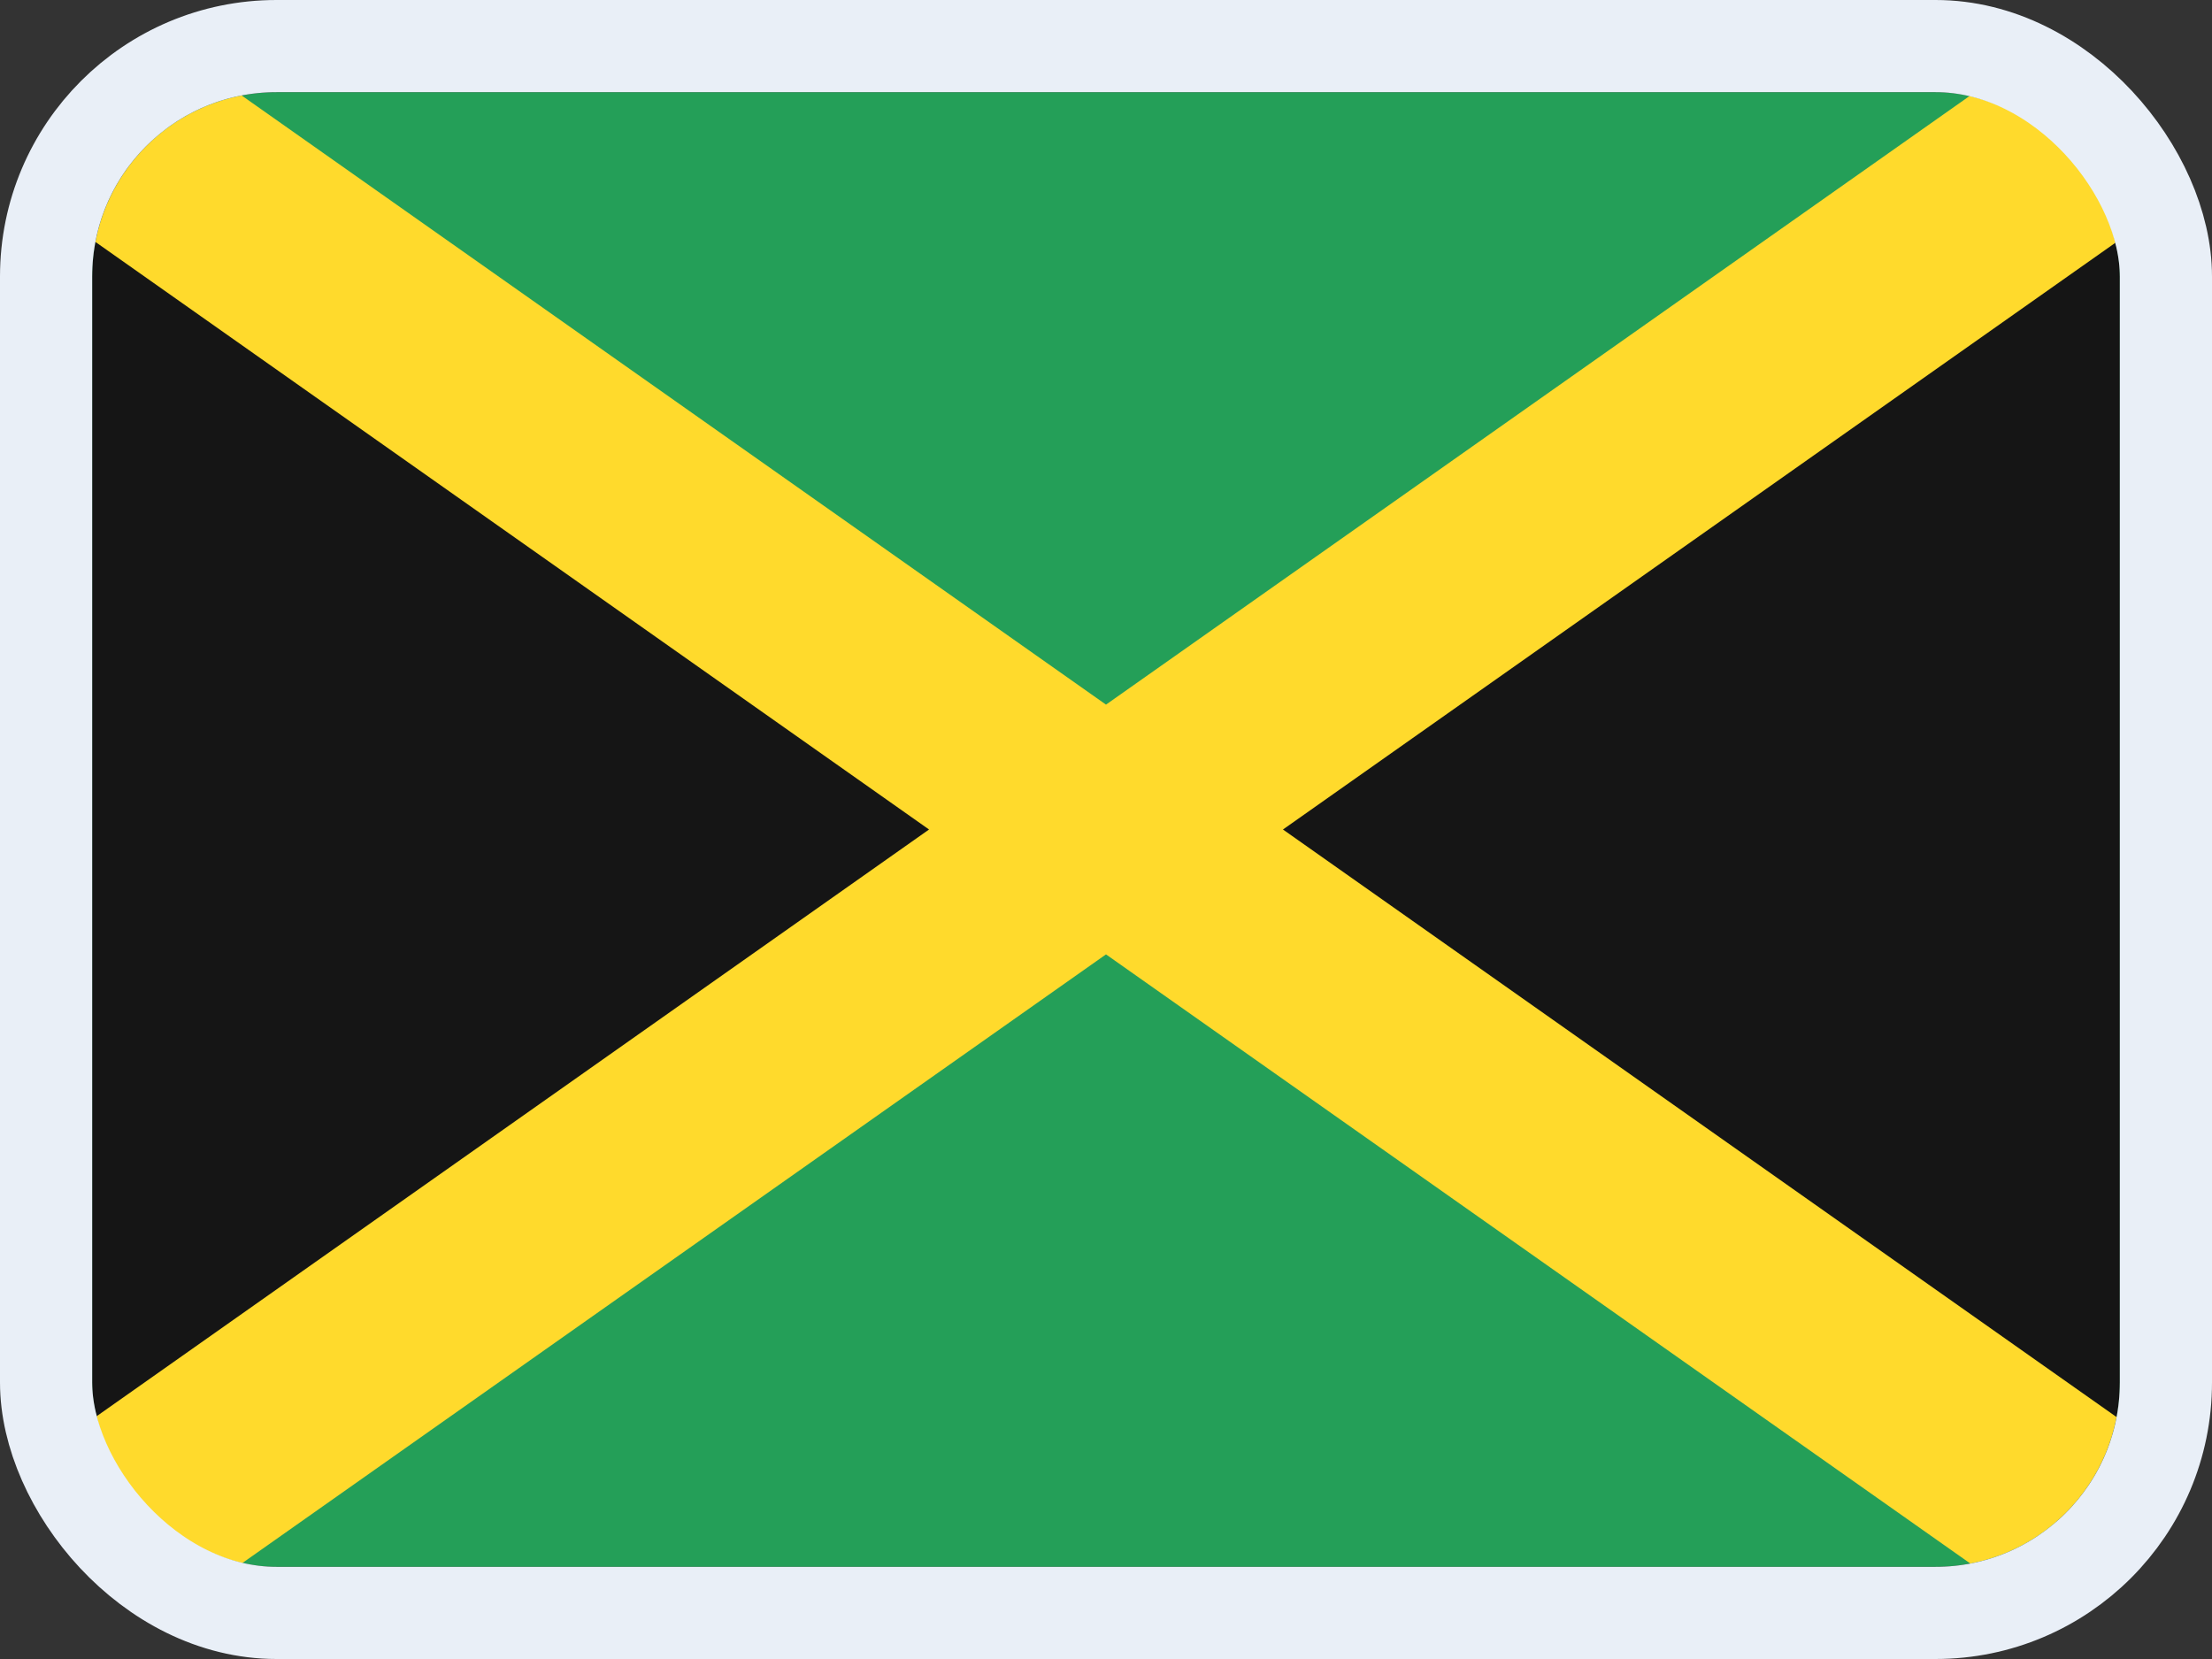 <svg width="24" height="18" viewBox="0 0 24 18" fill="none" xmlns="http://www.w3.org/2000/svg">
<rect x="0" y="0" width="24" height="18" fill="#333333" stroke="none"/>
<g clip-path="url(#clip0_14537_65568)">
<g clip-path="url(#clip1_14537_65568)">
<rect width="22" height="16" transform="translate(1 1)" fill="#249F58"/>
<path fill-rule="evenodd" clip-rule="evenodd" d="M1 1L11.476 9.533L1 17V1ZM23 1L12.524 9.533L23 17V1Z" fill="#151515"/>
<path fill-rule="evenodd" clip-rule="evenodd" d="M10.08 9L1 2.6V1H2.571L12 7.645L21.429 1H23V2.6L13.92 9L23 15.4V17H21.429L12 10.355L2.571 17H1V15.4L10.08 9Z" fill="#FFDA2C"/>
</g>
</g>
<rect x="0.5" y="0.5" width="23" height="17" rx="2.5" stroke="#E9EFF7"/>
<defs>
<clipPath id="clip0_14537_65568">
<rect x="1" y="1" width="22" height="16" rx="2" fill="white"/>
</clipPath>
<clipPath id="clip1_14537_65568">
<rect width="22" height="16" fill="white" transform="translate(1 1)"/>
</clipPath>
</defs>
</svg>
